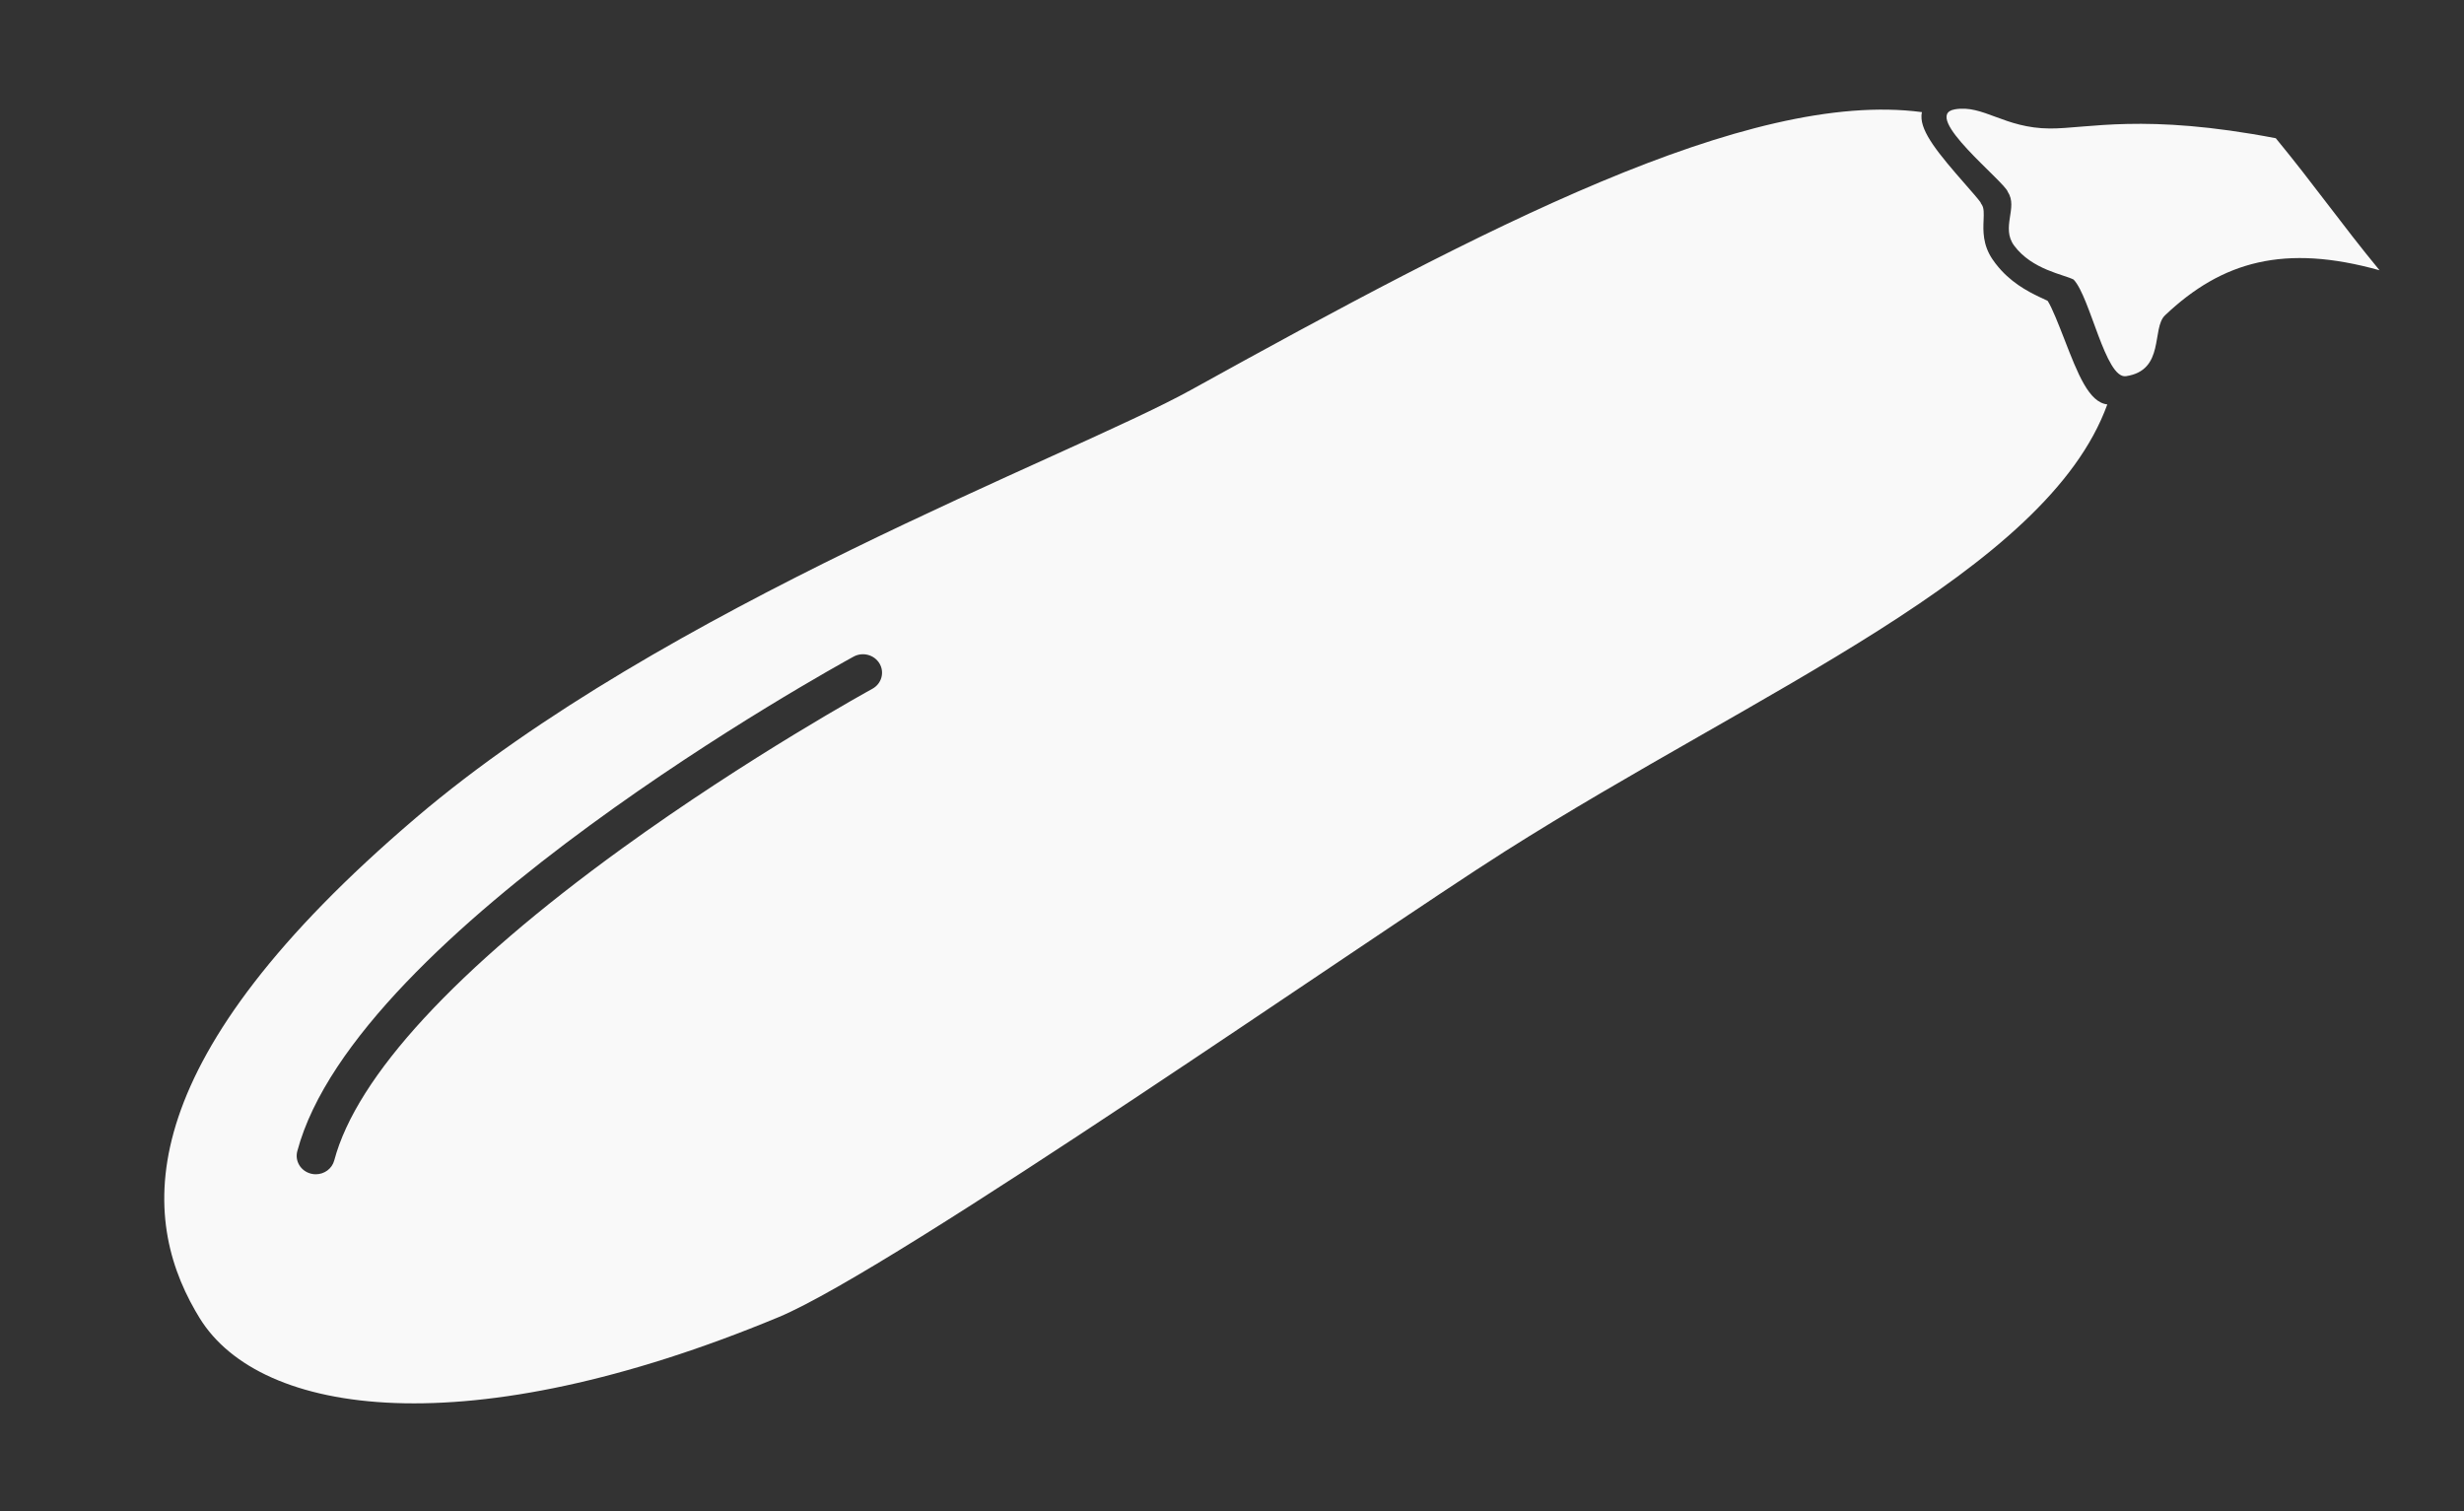 <svg width="75" height="46" viewBox="0 0 75 46" fill="none" xmlns="http://www.w3.org/2000/svg">
<rect x="0" y="0" width="75" height="46" fill="#333333" stroke="none"/>
<path fill-rule="evenodd" clip-rule="evenodd" d="M69.271 4.207C65.257 3.437 63.535 3.917 62.394 3.911C61.005 3.903 60.366 3.177 59.501 3.328C58.445 3.513 61.04 5.54 61.116 5.845C61.431 6.317 60.898 6.923 61.308 7.477C61.856 8.215 62.835 8.356 63.118 8.51C63.624 9.042 64.088 11.542 64.711 11.45C65.907 11.273 65.483 9.992 65.9 9.597C67.638 7.949 69.54 7.419 72.429 8.226C71.247 6.79 70.453 5.643 69.271 4.207ZM26.553 20.965C26.516 20.985 22.803 23.022 18.931 25.826C13.881 29.483 10.853 32.766 10.174 35.319C10.107 35.573 9.871 35.741 9.612 35.741C9.564 35.741 9.515 35.736 9.467 35.723C9.156 35.646 8.969 35.34 9.049 35.039C10.833 28.329 25.364 20.324 25.981 19.986C26.261 19.833 26.615 19.929 26.773 20.199C26.931 20.469 26.832 20.812 26.553 20.965ZM62.831 10.313C62.667 9.892 62.467 9.378 62.328 9.158C62.284 9.136 62.226 9.108 62.179 9.086C62.147 9.072 62.114 9.056 62.079 9.04C61.71 8.864 61.175 8.584 60.752 8.035C60.776 8.041 60.8 8.047 60.824 8.053C60.8 8.047 60.776 8.04 60.751 8.035C60.715 7.988 60.681 7.941 60.647 7.891C60.347 7.448 60.364 7.019 60.377 6.705C60.386 6.48 60.389 6.337 60.328 6.239L60.291 6.18L60.285 6.159C60.217 6.062 60.003 5.817 59.828 5.618C59.002 4.676 58.462 4.021 58.486 3.519C58.488 3.482 58.493 3.447 58.501 3.413C53.206 2.71 45.139 6.954 36.235 11.877C32.569 13.904 20.184 18.478 12.662 24.889C4.071 32.209 4.203 36.866 5.944 39.895C5.987 39.971 6.032 40.046 6.078 40.12C7.926 43.118 14.231 44.022 23.698 40.09C27.234 38.621 41.688 28.527 45.8 25.919C53.55 21.003 62.294 17.41 64.143 12.309C63.581 12.246 63.247 11.385 62.831 10.313Z" fill="#F9F9F9"/>
</svg>
